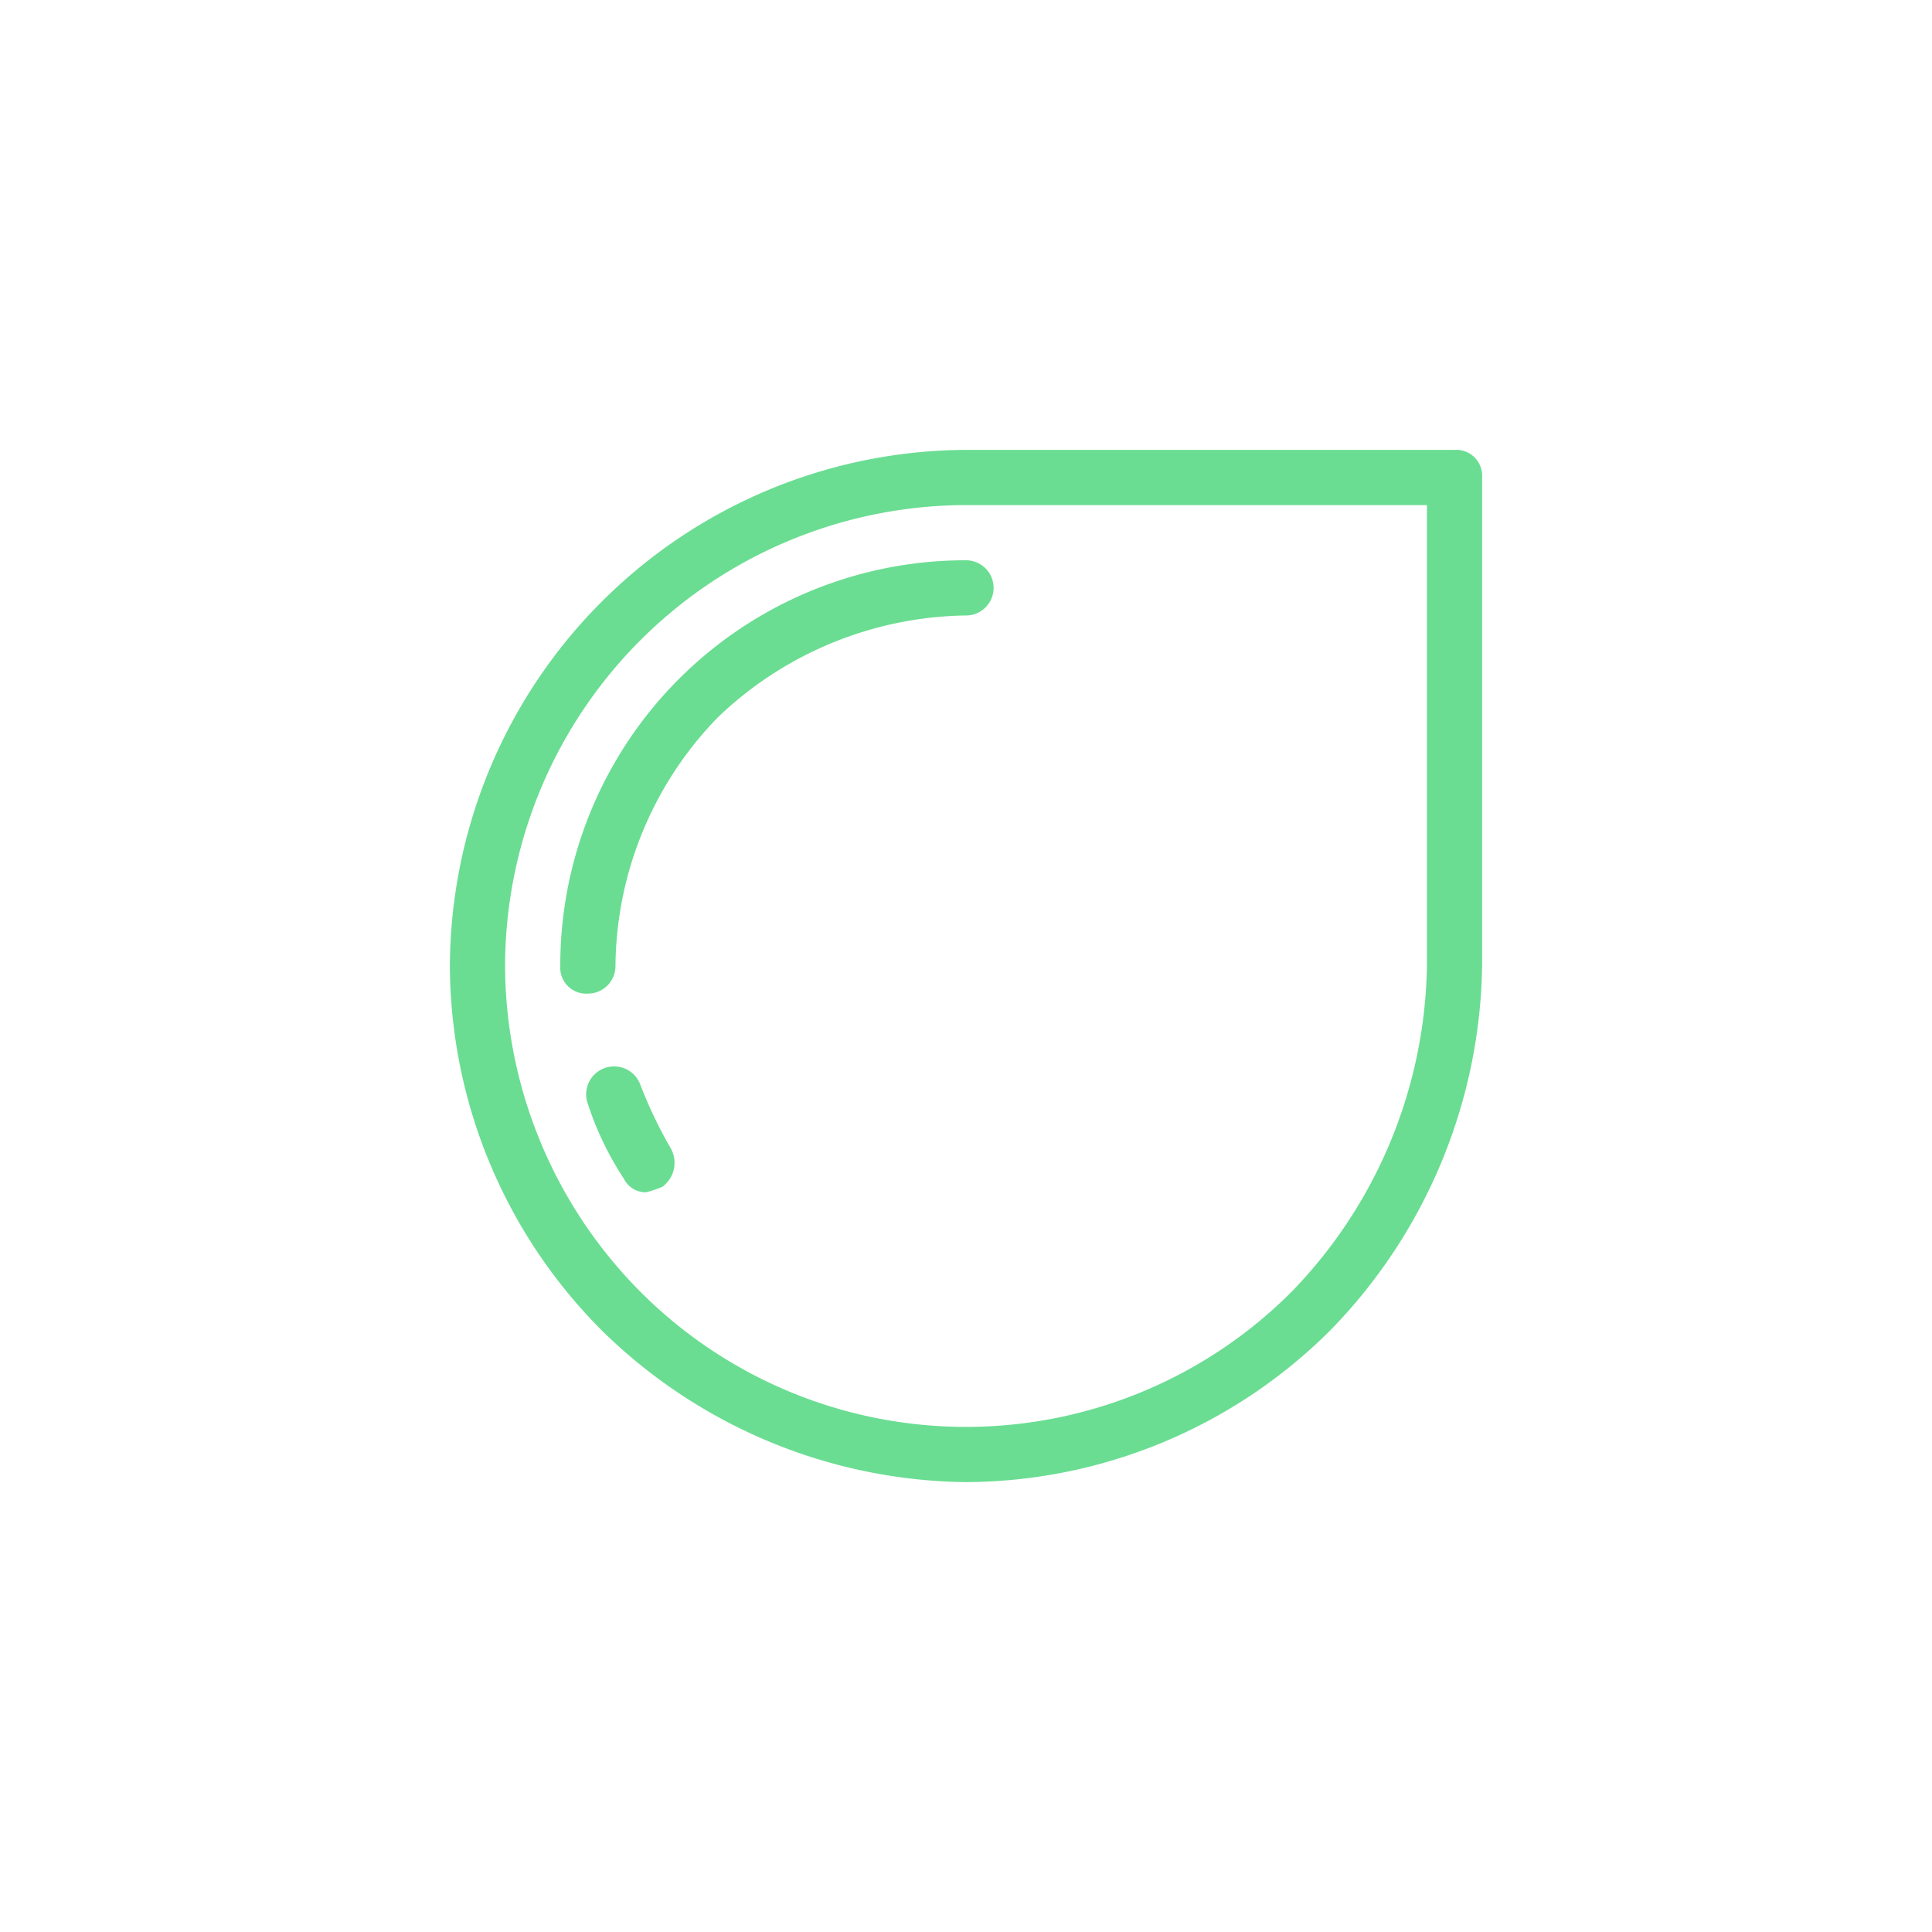 <svg xmlns="http://www.w3.org/2000/svg" viewBox="0 0 70 70"><defs><style>.cls-1{fill:#6add92;}</style></defs><title>03_Icons_amenities_v1</title><g id="Layer_103" data-name="Layer 103"><path class="cls-1" d="M35,53.7a19.11,19.11,0,0,1-13.2-5.5A18.79,18.79,0,0,1,16.3,35,18.78,18.78,0,0,1,35,16.3H52.7a.94.94,0,0,1,1,1V35h0a19.3,19.3,0,0,1-5.5,13.2A18.79,18.79,0,0,1,35,53.7Zm0-35.4A16.73,16.73,0,0,0,18.3,35a16.82,16.82,0,0,0,4.9,11.8,16.66,16.66,0,0,0,23.6,0A17.33,17.33,0,0,0,51.7,35V18.3ZM52.7,35Z"/><path class="cls-1" d="M23.4,43.2a.89.89,0,0,1-.8-.5A11.26,11.26,0,0,1,21.3,40a1,1,0,0,1,1.9-.7,16.27,16.27,0,0,0,1.1,2.3A1.08,1.08,0,0,1,24,43,3.93,3.93,0,0,1,23.4,43.2ZM21.3,36a.94.94,0,0,1-1-1A14.68,14.68,0,0,1,35,20.3a1,1,0,0,1,0,2A13.24,13.24,0,0,0,26,26a13.06,13.06,0,0,0-3.7,9A1,1,0,0,1,21.3,36Z"/></g></svg>